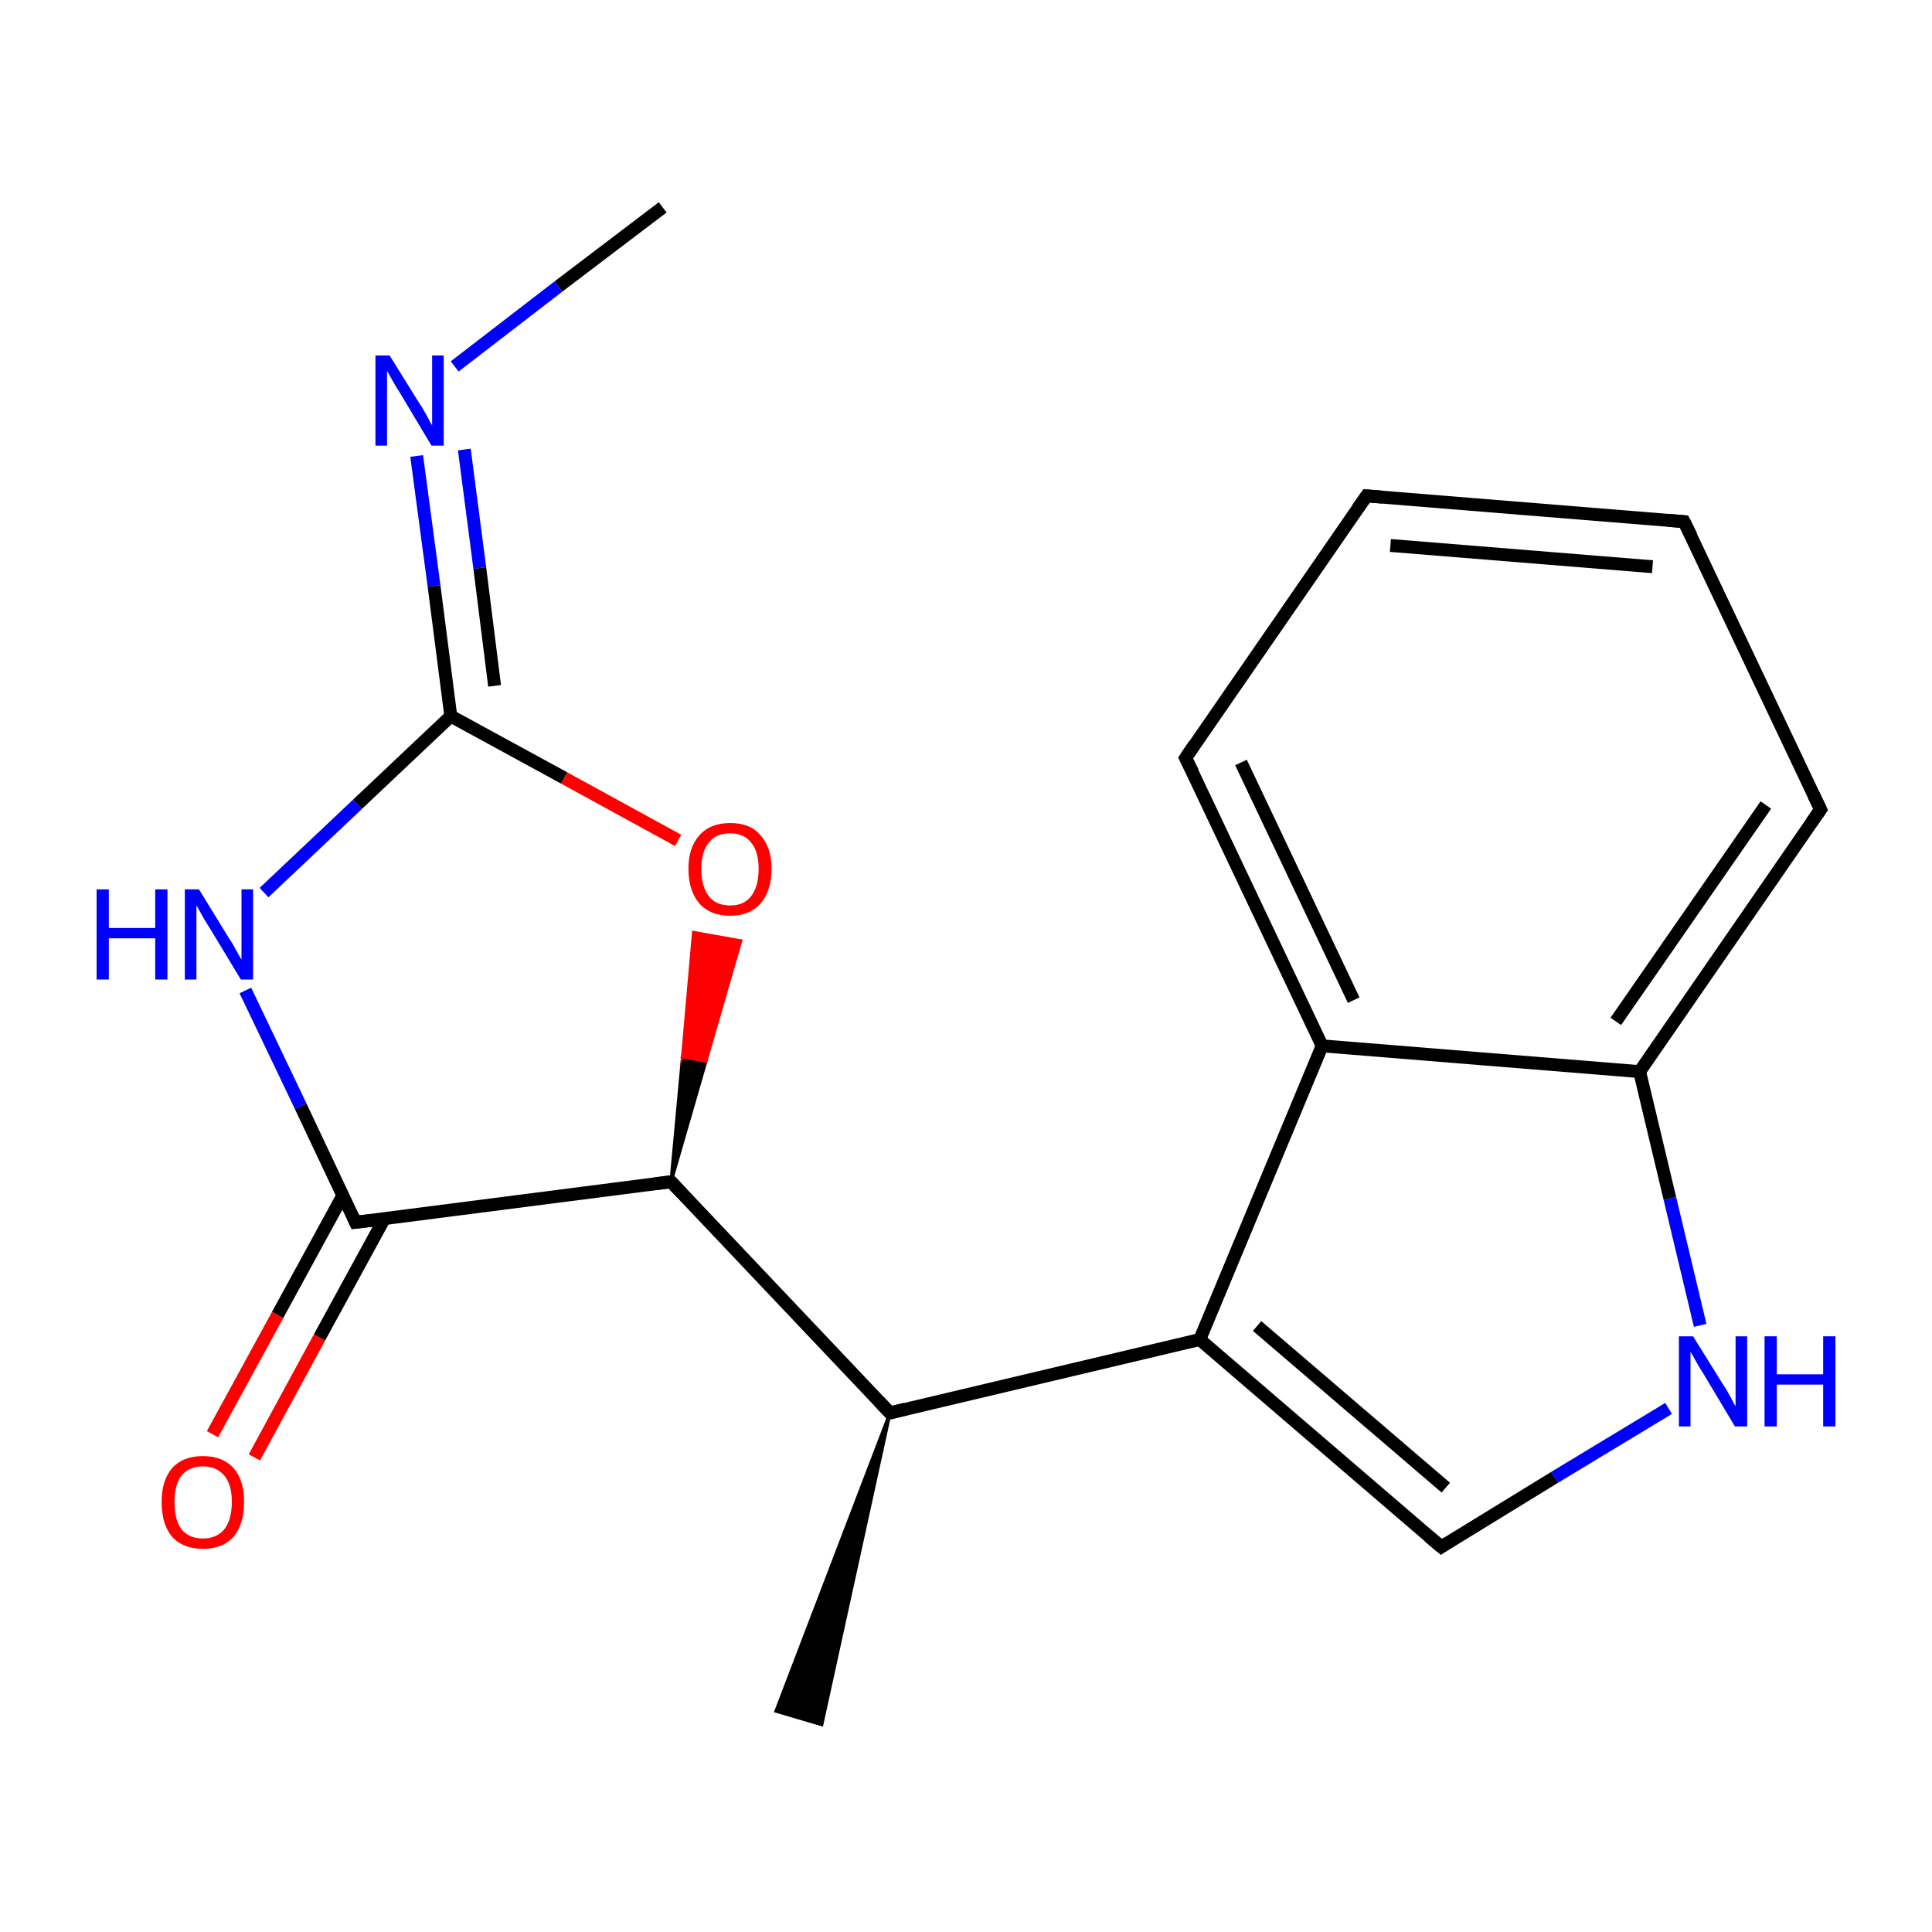 <?xml version='1.0' encoding='iso-8859-1'?>
<svg version='1.1' baseProfile='full'
              xmlns='http://www.w3.org/2000/svg'
                      xmlns:rdkit='http://www.rdkit.org/xml'
                      xmlns:xlink='http://www.w3.org/1999/xlink'
                  xml:space='preserve'
width='300px' height='300px' viewBox='0 0 300 300'>
<!-- END OF HEADER -->
<rect style='opacity:1.0;fill:#FFFFFF;stroke:none' width='300.0' height='300.0' x='0.0' y='0.0'> </rect>
<path class='bond-0 atom-0 atom-1' d='M 102.9,32.2 L 86.7,44.5' style='fill:none;fill-rule:evenodd;stroke:#000000;stroke-width:2.0px;stroke-linecap:butt;stroke-linejoin:miter;stroke-opacity:1' />
<path class='bond-0 atom-0 atom-1' d='M 86.7,44.5 L 70.6,56.9' style='fill:none;fill-rule:evenodd;stroke:#0000FF;stroke-width:2.0px;stroke-linecap:butt;stroke-linejoin:miter;stroke-opacity:1' />
<path class='bond-1 atom-1 atom-2' d='M 64.7,70.8 L 67.4,91.0' style='fill:none;fill-rule:evenodd;stroke:#0000FF;stroke-width:2.0px;stroke-linecap:butt;stroke-linejoin:miter;stroke-opacity:1' />
<path class='bond-1 atom-1 atom-2' d='M 67.4,91.0 L 70.0,111.2' style='fill:none;fill-rule:evenodd;stroke:#000000;stroke-width:2.0px;stroke-linecap:butt;stroke-linejoin:miter;stroke-opacity:1' />
<path class='bond-1 atom-1 atom-2' d='M 72.1,69.8 L 74.5,88.2' style='fill:none;fill-rule:evenodd;stroke:#0000FF;stroke-width:2.0px;stroke-linecap:butt;stroke-linejoin:miter;stroke-opacity:1' />
<path class='bond-1 atom-1 atom-2' d='M 74.5,88.2 L 76.8,106.5' style='fill:none;fill-rule:evenodd;stroke:#000000;stroke-width:2.0px;stroke-linecap:butt;stroke-linejoin:miter;stroke-opacity:1' />
<path class='bond-2 atom-2 atom-3' d='M 70.0,111.2 L 55.5,124.9' style='fill:none;fill-rule:evenodd;stroke:#000000;stroke-width:2.0px;stroke-linecap:butt;stroke-linejoin:miter;stroke-opacity:1' />
<path class='bond-2 atom-2 atom-3' d='M 55.5,124.9 L 41.0,138.6' style='fill:none;fill-rule:evenodd;stroke:#0000FF;stroke-width:2.0px;stroke-linecap:butt;stroke-linejoin:miter;stroke-opacity:1' />
<path class='bond-3 atom-3 atom-4' d='M 38.1,153.8 L 46.7,171.8' style='fill:none;fill-rule:evenodd;stroke:#0000FF;stroke-width:2.0px;stroke-linecap:butt;stroke-linejoin:miter;stroke-opacity:1' />
<path class='bond-3 atom-3 atom-4' d='M 46.7,171.8 L 55.2,189.8' style='fill:none;fill-rule:evenodd;stroke:#000000;stroke-width:2.0px;stroke-linecap:butt;stroke-linejoin:miter;stroke-opacity:1' />
<path class='bond-4 atom-4 atom-5' d='M 53.2,185.7 L 43.1,204.2' style='fill:none;fill-rule:evenodd;stroke:#000000;stroke-width:2.0px;stroke-linecap:butt;stroke-linejoin:miter;stroke-opacity:1' />
<path class='bond-4 atom-4 atom-5' d='M 43.1,204.2 L 33.0,222.7' style='fill:none;fill-rule:evenodd;stroke:#FF0000;stroke-width:2.0px;stroke-linecap:butt;stroke-linejoin:miter;stroke-opacity:1' />
<path class='bond-4 atom-4 atom-5' d='M 59.7,189.2 L 49.6,207.7' style='fill:none;fill-rule:evenodd;stroke:#000000;stroke-width:2.0px;stroke-linecap:butt;stroke-linejoin:miter;stroke-opacity:1' />
<path class='bond-4 atom-4 atom-5' d='M 49.6,207.7 L 39.5,226.3' style='fill:none;fill-rule:evenodd;stroke:#FF0000;stroke-width:2.0px;stroke-linecap:butt;stroke-linejoin:miter;stroke-opacity:1' />
<path class='bond-5 atom-4 atom-6' d='M 55.2,189.8 L 104.2,183.5' style='fill:none;fill-rule:evenodd;stroke:#000000;stroke-width:2.0px;stroke-linecap:butt;stroke-linejoin:miter;stroke-opacity:1' />
<path class='bond-6 atom-6 atom-7' d='M 104.2,183.5 L 138.2,219.4' style='fill:none;fill-rule:evenodd;stroke:#000000;stroke-width:2.0px;stroke-linecap:butt;stroke-linejoin:miter;stroke-opacity:1' />
<path class='bond-7 atom-7 atom-8' d='M 138.2,219.4 L 127.6,267.8 L 120.5,265.7 Z' style='fill:#000000;fill-rule:evenodd;fill-opacity:1;stroke:#000000;stroke-width:0.5px;stroke-linecap:butt;stroke-linejoin:miter;stroke-miterlimit:10;stroke-opacity:1;' />
<path class='bond-8 atom-7 atom-9' d='M 138.2,219.4 L 186.3,208.0' style='fill:none;fill-rule:evenodd;stroke:#000000;stroke-width:2.0px;stroke-linecap:butt;stroke-linejoin:miter;stroke-opacity:1' />
<path class='bond-9 atom-9 atom-10' d='M 186.3,208.0 L 223.8,240.2' style='fill:none;fill-rule:evenodd;stroke:#000000;stroke-width:2.0px;stroke-linecap:butt;stroke-linejoin:miter;stroke-opacity:1' />
<path class='bond-9 atom-9 atom-10' d='M 195.2,205.9 L 224.5,231.0' style='fill:none;fill-rule:evenodd;stroke:#000000;stroke-width:2.0px;stroke-linecap:butt;stroke-linejoin:miter;stroke-opacity:1' />
<path class='bond-10 atom-10 atom-11' d='M 223.8,240.2 L 241.4,229.4' style='fill:none;fill-rule:evenodd;stroke:#000000;stroke-width:2.0px;stroke-linecap:butt;stroke-linejoin:miter;stroke-opacity:1' />
<path class='bond-10 atom-10 atom-11' d='M 241.4,229.4 L 259.1,218.7' style='fill:none;fill-rule:evenodd;stroke:#0000FF;stroke-width:2.0px;stroke-linecap:butt;stroke-linejoin:miter;stroke-opacity:1' />
<path class='bond-11 atom-11 atom-12' d='M 264.0,205.8 L 259.3,186.1' style='fill:none;fill-rule:evenodd;stroke:#0000FF;stroke-width:2.0px;stroke-linecap:butt;stroke-linejoin:miter;stroke-opacity:1' />
<path class='bond-11 atom-11 atom-12' d='M 259.3,186.1 L 254.6,166.4' style='fill:none;fill-rule:evenodd;stroke:#000000;stroke-width:2.0px;stroke-linecap:butt;stroke-linejoin:miter;stroke-opacity:1' />
<path class='bond-12 atom-12 atom-13' d='M 254.6,166.4 L 282.7,125.7' style='fill:none;fill-rule:evenodd;stroke:#000000;stroke-width:2.0px;stroke-linecap:butt;stroke-linejoin:miter;stroke-opacity:1' />
<path class='bond-12 atom-12 atom-13' d='M 250.9,158.6 L 274.2,125.0' style='fill:none;fill-rule:evenodd;stroke:#000000;stroke-width:2.0px;stroke-linecap:butt;stroke-linejoin:miter;stroke-opacity:1' />
<path class='bond-13 atom-13 atom-14' d='M 282.7,125.7 L 261.5,81.0' style='fill:none;fill-rule:evenodd;stroke:#000000;stroke-width:2.0px;stroke-linecap:butt;stroke-linejoin:miter;stroke-opacity:1' />
<path class='bond-14 atom-14 atom-15' d='M 261.5,81.0 L 212.2,77.0' style='fill:none;fill-rule:evenodd;stroke:#000000;stroke-width:2.0px;stroke-linecap:butt;stroke-linejoin:miter;stroke-opacity:1' />
<path class='bond-14 atom-14 atom-15' d='M 256.6,88.0 L 215.9,84.7' style='fill:none;fill-rule:evenodd;stroke:#000000;stroke-width:2.0px;stroke-linecap:butt;stroke-linejoin:miter;stroke-opacity:1' />
<path class='bond-15 atom-15 atom-16' d='M 212.2,77.0 L 184.1,117.7' style='fill:none;fill-rule:evenodd;stroke:#000000;stroke-width:2.0px;stroke-linecap:butt;stroke-linejoin:miter;stroke-opacity:1' />
<path class='bond-16 atom-16 atom-17' d='M 184.1,117.7 L 205.3,162.4' style='fill:none;fill-rule:evenodd;stroke:#000000;stroke-width:2.0px;stroke-linecap:butt;stroke-linejoin:miter;stroke-opacity:1' />
<path class='bond-16 atom-16 atom-17' d='M 192.7,118.4 L 210.2,155.3' style='fill:none;fill-rule:evenodd;stroke:#000000;stroke-width:2.0px;stroke-linecap:butt;stroke-linejoin:miter;stroke-opacity:1' />
<path class='bond-17 atom-6 atom-18' d='M 104.2,183.5 L 106.0,164.1 L 109.6,164.8 Z' style='fill:#000000;fill-rule:evenodd;fill-opacity:1;stroke:#000000;stroke-width:0.5px;stroke-linecap:butt;stroke-linejoin:miter;stroke-miterlimit:10;stroke-opacity:1;' />
<path class='bond-17 atom-6 atom-18' d='M 106.0,164.1 L 115.0,146.1 L 107.7,144.8 Z' style='fill:#FF0000;fill-rule:evenodd;fill-opacity:1;stroke:#FF0000;stroke-width:0.5px;stroke-linecap:butt;stroke-linejoin:miter;stroke-miterlimit:10;stroke-opacity:1;' />
<path class='bond-17 atom-6 atom-18' d='M 106.0,164.1 L 109.6,164.8 L 115.0,146.1 Z' style='fill:#FF0000;fill-rule:evenodd;fill-opacity:1;stroke:#FF0000;stroke-width:0.5px;stroke-linecap:butt;stroke-linejoin:miter;stroke-miterlimit:10;stroke-opacity:1;' />
<path class='bond-18 atom-18 atom-2' d='M 105.3,130.5 L 87.6,120.8' style='fill:none;fill-rule:evenodd;stroke:#FF0000;stroke-width:2.0px;stroke-linecap:butt;stroke-linejoin:miter;stroke-opacity:1' />
<path class='bond-18 atom-18 atom-2' d='M 87.6,120.8 L 70.0,111.2' style='fill:none;fill-rule:evenodd;stroke:#000000;stroke-width:2.0px;stroke-linecap:butt;stroke-linejoin:miter;stroke-opacity:1' />
<path class='bond-19 atom-17 atom-9' d='M 205.3,162.4 L 186.3,208.0' style='fill:none;fill-rule:evenodd;stroke:#000000;stroke-width:2.0px;stroke-linecap:butt;stroke-linejoin:miter;stroke-opacity:1' />
<path class='bond-20 atom-17 atom-12' d='M 205.3,162.4 L 254.6,166.4' style='fill:none;fill-rule:evenodd;stroke:#000000;stroke-width:2.0px;stroke-linecap:butt;stroke-linejoin:miter;stroke-opacity:1' />
<path d='M 54.8,188.9 L 55.2,189.8 L 57.7,189.5' style='fill:none;stroke:#000000;stroke-width:2.0px;stroke-linecap:butt;stroke-linejoin:miter;stroke-miterlimit:10;stroke-opacity:1;' />
<path d='M 101.8,183.8 L 104.2,183.5 L 105.9,185.3' style='fill:none;stroke:#000000;stroke-width:2.0px;stroke-linecap:butt;stroke-linejoin:miter;stroke-miterlimit:10;stroke-opacity:1;' />
<path d='M 136.5,217.6 L 138.2,219.4 L 140.6,218.8' style='fill:none;stroke:#000000;stroke-width:2.0px;stroke-linecap:butt;stroke-linejoin:miter;stroke-miterlimit:10;stroke-opacity:1;' />
<path d='M 221.9,238.6 L 223.8,240.2 L 224.7,239.6' style='fill:none;stroke:#000000;stroke-width:2.0px;stroke-linecap:butt;stroke-linejoin:miter;stroke-miterlimit:10;stroke-opacity:1;' />
<path d='M 281.3,127.7 L 282.7,125.7 L 281.6,123.4' style='fill:none;stroke:#000000;stroke-width:2.0px;stroke-linecap:butt;stroke-linejoin:miter;stroke-miterlimit:10;stroke-opacity:1;' />
<path d='M 262.6,83.2 L 261.5,81.0 L 259.0,80.8' style='fill:none;stroke:#000000;stroke-width:2.0px;stroke-linecap:butt;stroke-linejoin:miter;stroke-miterlimit:10;stroke-opacity:1;' />
<path d='M 214.7,77.2 L 212.2,77.0 L 210.8,79.0' style='fill:none;stroke:#000000;stroke-width:2.0px;stroke-linecap:butt;stroke-linejoin:miter;stroke-miterlimit:10;stroke-opacity:1;' />
<path d='M 185.5,115.6 L 184.1,117.7 L 185.2,119.9' style='fill:none;stroke:#000000;stroke-width:2.0px;stroke-linecap:butt;stroke-linejoin:miter;stroke-miterlimit:10;stroke-opacity:1;' />
<path class='atom-1' d='M 60.5 55.2
L 65.1 62.6
Q 65.6 63.3, 66.3 64.6
Q 67.0 66.0, 67.1 66.0
L 67.1 55.2
L 68.9 55.2
L 68.9 69.2
L 67.0 69.2
L 62.1 61.0
Q 61.5 60.1, 60.9 59.0
Q 60.3 57.9, 60.1 57.6
L 60.1 69.2
L 58.3 69.2
L 58.3 55.2
L 60.5 55.2
' fill='#0000FF'/>
<path class='atom-3' d='M 15.0 138.1
L 16.9 138.1
L 16.9 144.1
L 24.1 144.1
L 24.1 138.1
L 26.0 138.1
L 26.0 152.1
L 24.1 152.1
L 24.1 145.7
L 16.9 145.7
L 16.9 152.1
L 15.0 152.1
L 15.0 138.1
' fill='#0000FF'/>
<path class='atom-3' d='M 30.9 138.1
L 35.5 145.6
Q 36.0 146.3, 36.7 147.6
Q 37.4 148.9, 37.5 149.0
L 37.5 138.1
L 39.3 138.1
L 39.3 152.1
L 37.4 152.1
L 32.5 144.0
Q 31.9 143.1, 31.3 142.0
Q 30.7 140.9, 30.5 140.6
L 30.5 152.1
L 28.7 152.1
L 28.7 138.1
L 30.9 138.1
' fill='#0000FF'/>
<path class='atom-5' d='M 25.1 233.2
Q 25.1 229.9, 26.7 228.0
Q 28.4 226.1, 31.5 226.1
Q 34.6 226.1, 36.3 228.0
Q 37.9 229.9, 37.9 233.2
Q 37.9 236.6, 36.3 238.6
Q 34.6 240.5, 31.5 240.5
Q 28.4 240.5, 26.7 238.6
Q 25.1 236.7, 25.1 233.2
M 31.5 238.9
Q 33.6 238.9, 34.8 237.5
Q 36.0 236.0, 36.0 233.2
Q 36.0 230.5, 34.8 229.1
Q 33.6 227.7, 31.5 227.7
Q 29.4 227.7, 28.2 229.1
Q 27.1 230.5, 27.1 233.2
Q 27.1 236.1, 28.2 237.5
Q 29.4 238.9, 31.5 238.9
' fill='#FF0000'/>
<path class='atom-11' d='M 262.9 207.5
L 267.5 214.9
Q 268.0 215.6, 268.7 216.9
Q 269.4 218.3, 269.5 218.3
L 269.5 207.5
L 271.3 207.5
L 271.3 221.5
L 269.4 221.5
L 264.5 213.3
Q 263.9 212.4, 263.3 211.3
Q 262.7 210.2, 262.5 209.9
L 262.5 221.5
L 260.7 221.5
L 260.7 207.5
L 262.9 207.5
' fill='#0000FF'/>
<path class='atom-11' d='M 274.0 207.5
L 275.9 207.5
L 275.9 213.4
L 283.1 213.4
L 283.1 207.5
L 285.0 207.5
L 285.0 221.5
L 283.1 221.5
L 283.1 215.0
L 275.9 215.0
L 275.9 221.5
L 274.0 221.5
L 274.0 207.5
' fill='#0000FF'/>
<path class='atom-18' d='M 106.9 134.9
Q 106.9 131.6, 108.6 129.7
Q 110.3 127.8, 113.4 127.8
Q 116.5 127.8, 118.1 129.7
Q 119.8 131.6, 119.8 134.9
Q 119.8 138.3, 118.1 140.3
Q 116.4 142.2, 113.4 142.2
Q 110.3 142.2, 108.6 140.3
Q 106.9 138.3, 106.9 134.9
M 113.4 140.6
Q 115.5 140.6, 116.6 139.2
Q 117.8 137.7, 117.8 134.9
Q 117.8 132.2, 116.6 130.8
Q 115.5 129.4, 113.4 129.4
Q 111.2 129.4, 110.1 130.8
Q 108.9 132.2, 108.9 134.9
Q 108.9 137.7, 110.1 139.2
Q 111.2 140.6, 113.4 140.6
' fill='#FF0000'/>
</svg>
